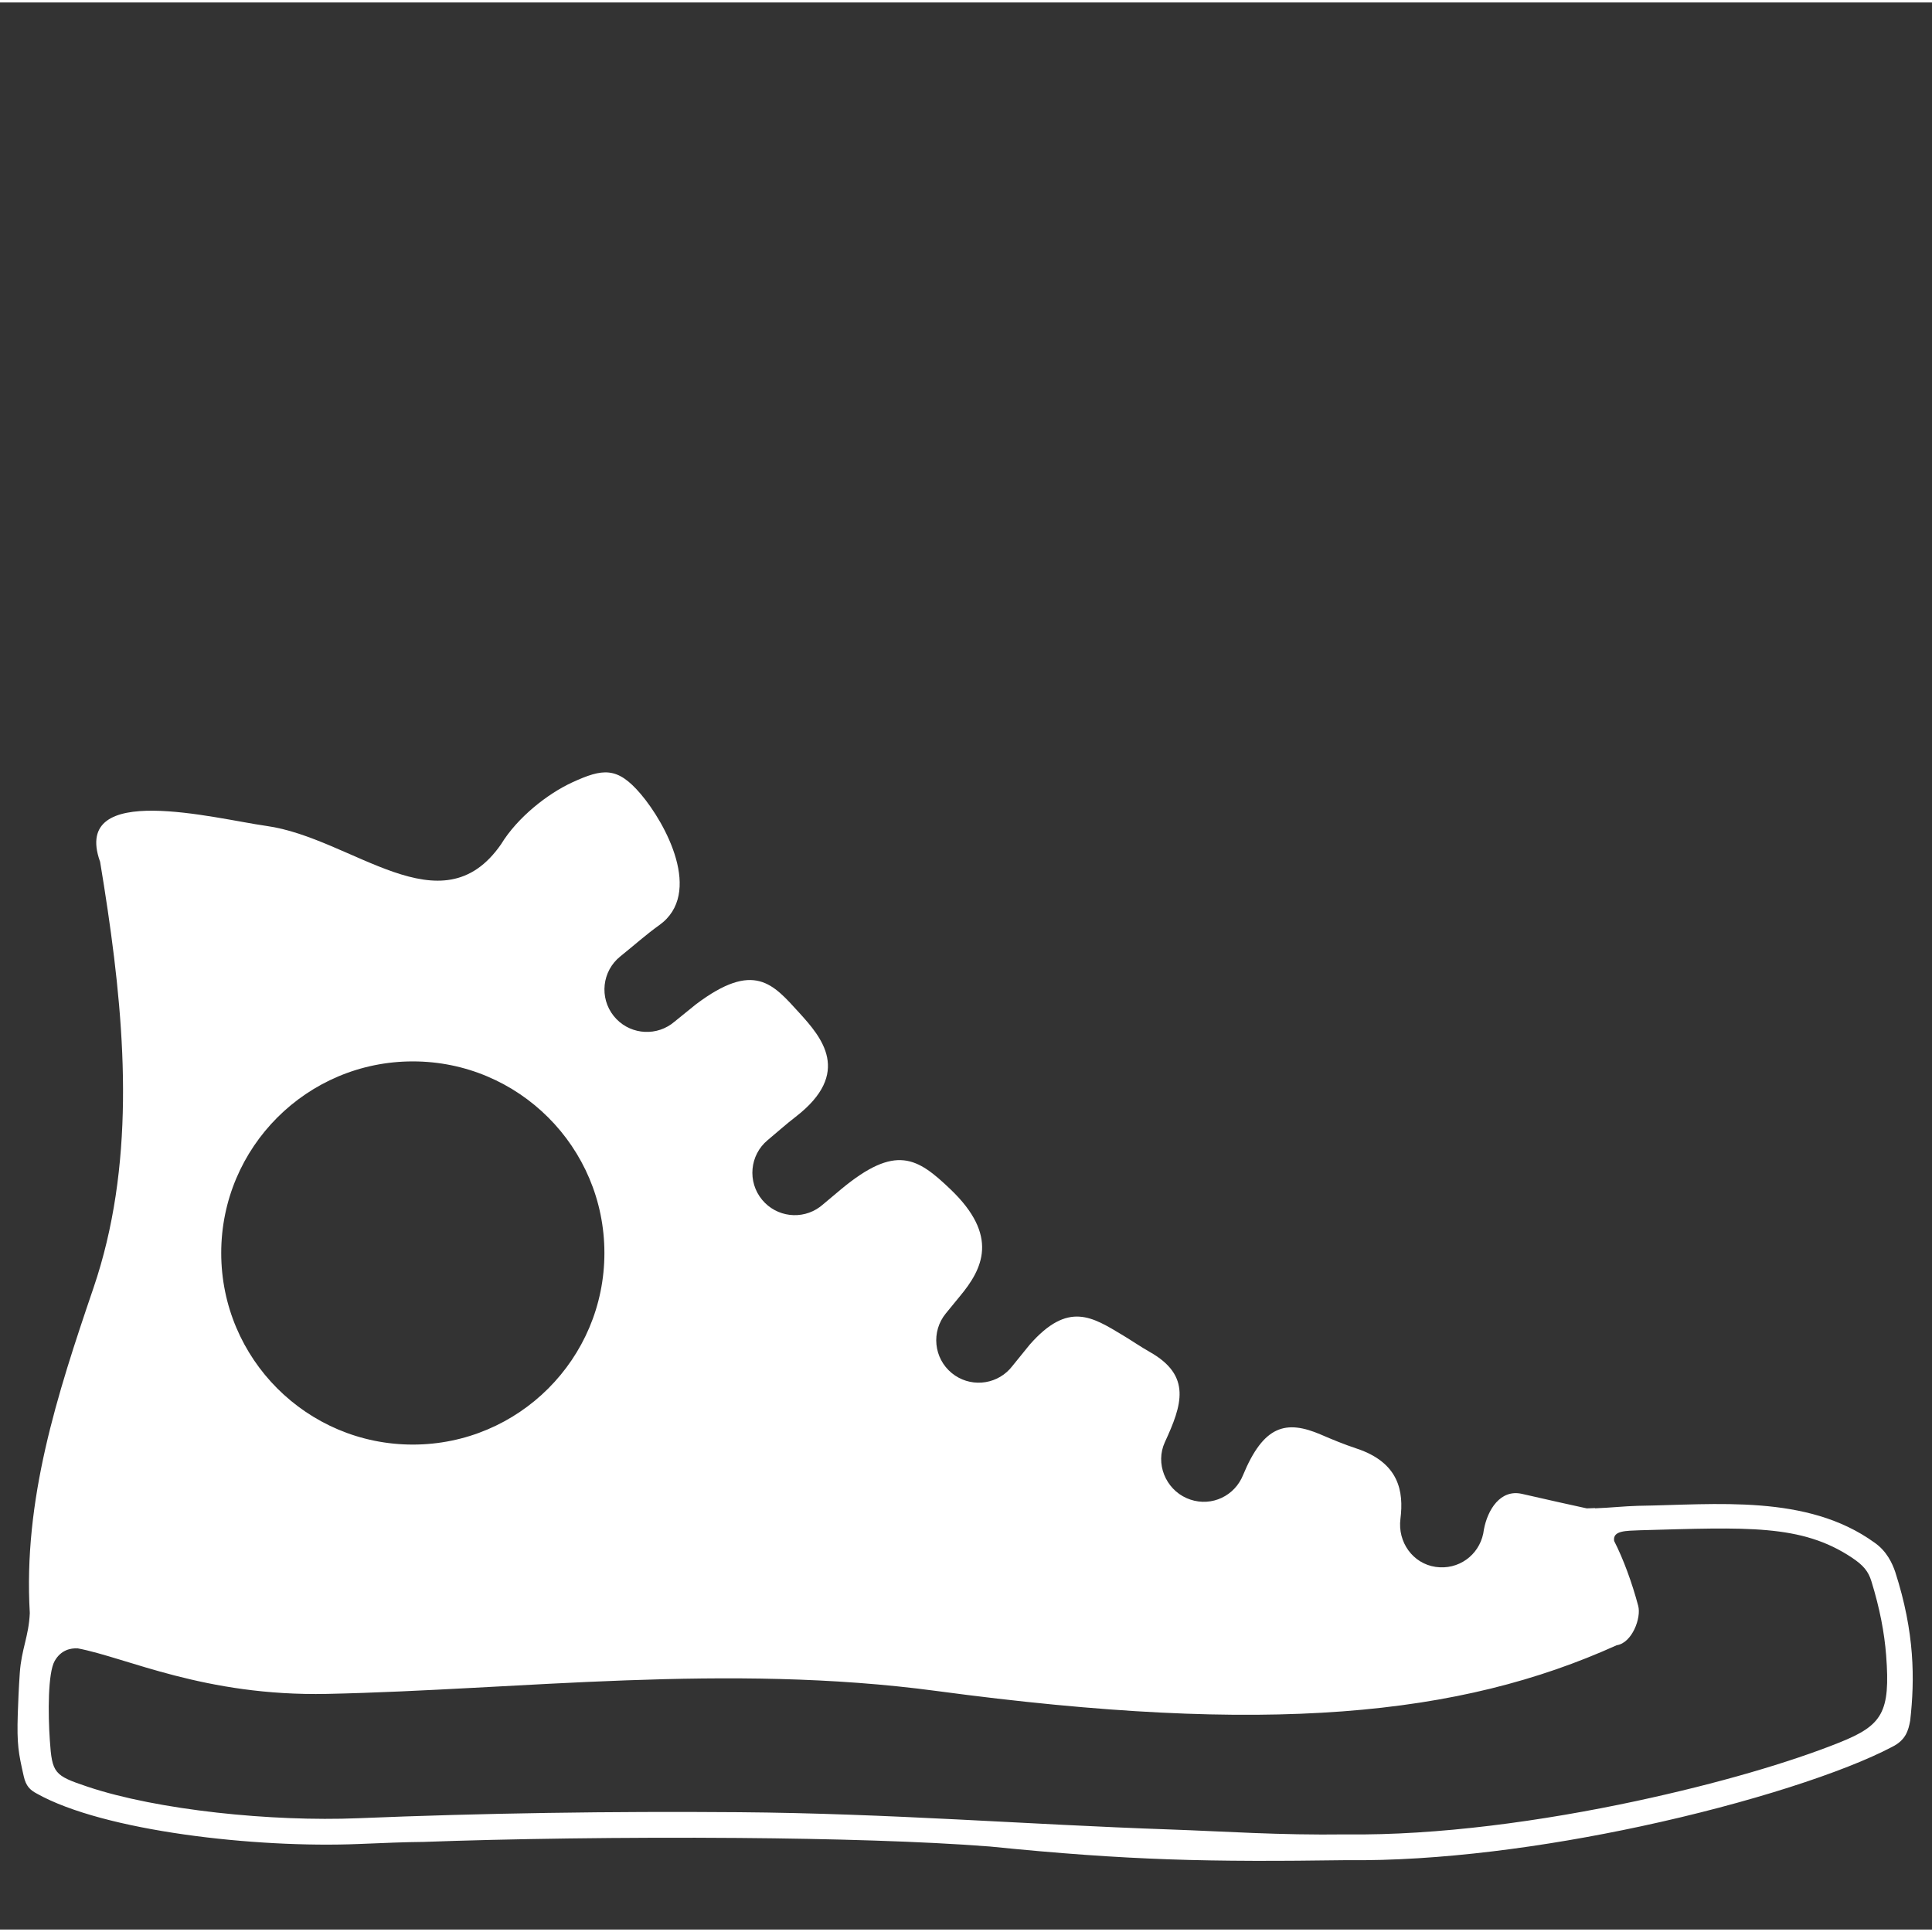 <?xml version="1.0" encoding="UTF-8" standalone="no"?>
<!-- Created with Inkscape (http://www.inkscape.org/) -->

<svg
   xmlns:dc="http://purl.org/dc/elements/1.1/"
   xmlns:cc="http://creativecommons.org/ns#"
   xmlns:rdf="http://www.w3.org/1999/02/22-rdf-syntax-ns#"
   xmlns:svg="http://www.w3.org/2000/svg"
   xmlns="http://www.w3.org/2000/svg"
   version="1.1"
   width="55"
   height="55"
   viewBox="0 0 36.338 36.245"
   id="svg2"
   xml:space="preserve"
   style="fill-rule:evenodd"><rect x="0" y="0" width="36.338" height="36.245" fill="#333333" stroke="none"/><defs
     id="defs4"><style
       type="text/css"
       id="style6" /></defs><g
     transform="matrix(0.545,0,0,0.545,0.33,14.481)"
     id="Layer_x0020_1"
     style="fill:#ffffff;fill-opacity:1"><path
       d="m 2.847,3.071 c 0.092,0.554 0.181,1.112 0.263,1.672 0.644,4.357 0.929,8.884 -0.488,13.044 -1.268,3.722 -2.427,7.315 -2.199,11.226 -0.036,0.811 -0.289,1.237 -0.346,2.074 -0.035,0.507 -0.056,1.004 -0.069,1.404 -0.034,1.066 0.025,1.354 0.206,2.154 0.077,0.346 0.226,0.477 0.446,0.595 2.316,1.301 7.567,1.889 11.119,1.742 0.863,-0.036 1.625,-0.067 2.2,-0.071 0.007,1.42e-4 0.015,1.89e-4 0.022,-9.5e-5 2.856,-0.106 6.939,-0.168 10.881,-0.137 3.223,0.026 6.359,0.115 8.659,0.294 l 4.7e-5,-5.67e-4 c 2.422,0.245 4.323,0.379 6.211,0.445 1.882,0.065 3.75,0.061 6.112,0.028 3.196,0.039 6.859,-0.46 10.159,-1.168 3.737,-0.801 7.03,-1.875 8.669,-2.741 0.473,-0.233 0.563,-0.567 0.625,-0.907 0.082,-0.722 0.119,-1.48 0.056,-2.31 -0.065,-0.852 -0.236,-1.778 -0.571,-2.818 -0.101,-0.298 -0.294,-0.726 -0.725,-1.021 -2.321,-1.673 -5.456,-1.304 -8.159,-1.264 -0.458,0.012 -0.977,0.069 -1.473,0.086 l -0.005,-0.008 c -0.095,0.004 -0.191,0.007 -0.286,0.01 -0.452,-0.095 -1.415,-0.314 -2.233,-0.5 -0.749,-0.171 -1.19,0.55 -1.317,1.236 -0.005,0.044 -0.013,0.087 -0.021,0.131 -0.155,0.753 -0.857,1.267 -1.643,1.153 -0.786,-0.113 -1.317,-0.856 -1.215,-1.658 0.12,-0.948 -0.048,-1.94 -1.513,-2.427 -0.44,-0.146 -0.833,-0.309 -1.227,-0.479 -1.21,-0.52 -1.981,-0.324 -2.694,1.401 -0.017,0.041 -0.036,0.08 -0.055,0.12 -0.351,0.684 -1.166,0.99 -1.892,0.669 -0.726,-0.32 -1.087,-1.196 -0.749,-1.93 0.593,-1.285 0.932,-2.294 -0.521,-3.114 -0.325,-0.184 -0.621,-0.391 -0.928,-0.575 -1.057,-0.634 -1.886,-1.191 -3.216,0.324 l -0.601,0.741 c -0.027,0.035 -0.056,0.068 -0.085,0.101 -0.522,0.565 -1.4,0.632 -2.003,0.138 -0.625,-0.512 -0.717,-1.435 -0.204,-2.06 0.161,-0.196 0.32,-0.395 0.483,-0.59 0.789,-0.947 1.364,-2.084 -0.328,-3.697 -1.139,-1.086 -1.879,-1.567 -3.77,0.002 l -0.629,0.528 c -0.033,0.029 -0.068,0.056 -0.103,0.083 -0.619,0.456 -1.494,0.355 -1.992,-0.244 -0.517,-0.622 -0.432,-1.545 0.19,-2.062 0.321,-0.267 0.632,-0.547 0.963,-0.802 1.967,-1.517 0.894,-2.75 0.123,-3.596 -0.904,-0.992 -1.552,-1.802 -3.561,-0.289 l -0.746,0.604 c -0.034,0.029 -0.069,0.055 -0.104,0.081 -0.628,0.444 -1.501,0.327 -1.988,-0.281 -0.505,-0.631 -0.403,-1.552 0.228,-2.058 0.449,-0.359 0.877,-0.745 1.345,-1.079 1.523,-1.091 0.226,-3.505 -0.641,-4.524 -0.811,-0.953 -1.308,-0.887 -2.371,-0.398 -0.838,0.386 -1.881,1.2 -2.447,2.128 -2.066,2.986 -5.124,-0.215 -8.107,-0.63 -1.743,-0.243 -6.72,-1.562 -5.739,1.223 z m -0.779,27.158 c 1.691,0.316 4.381,1.662 8.618,1.573 6.634,-0.14 13.799,-1.071 21.034,-0.1 11.462,1.537 18.055,0.866 23.468,-1.579 0.535,-0.079 0.855,-0.952 0.742,-1.362 -0.21,-0.79 -0.511,-1.614 -0.83,-2.237 -0.057,-0.364 0.415,-0.349 0.893,-0.369 3.682,-0.101 5.569,-0.219 7.314,0.946 0.402,0.268 0.566,0.474 0.671,0.813 0.292,0.943 0.449,1.783 0.509,2.557 0.151,1.974 -0.131,2.416 -1.614,3.01 -1.706,0.683 -4.172,1.41 -7.001,2.017 -3.26,0.699 -6.868,1.192 -10,1.153 l -0.009,0 -0.002,0 c -2.349,0.032 -4.207,-0.105 -6.082,-0.17 -5.036,-0.174 -9.662,-0.554 -14.888,-0.596 -4.339,-0.035 -8.816,0.03 -13.139,0.208 -2.972,0.122 -6.918,-0.277 -9.339,-1.089 -1.148,-0.385 -1.222,-0.459 -1.299,-1.604 -0.063,-0.924 -0.068,-2.318 0.166,-2.732 0.217,-0.385 0.557,-0.449 0.789,-0.437 z m 11.573,-20.255 c -3.652,0 -6.612,2.96 -6.612,6.612 0,3.652 2.96,6.612 6.612,6.612 3.652,0 6.612,-2.96 6.612,-6.612 0,-3.652 -2.96,-6.612 -6.612,-6.612 z"
       id="path10"
       style="fill:#ffffff;fill-opacity:1" /></g></svg>